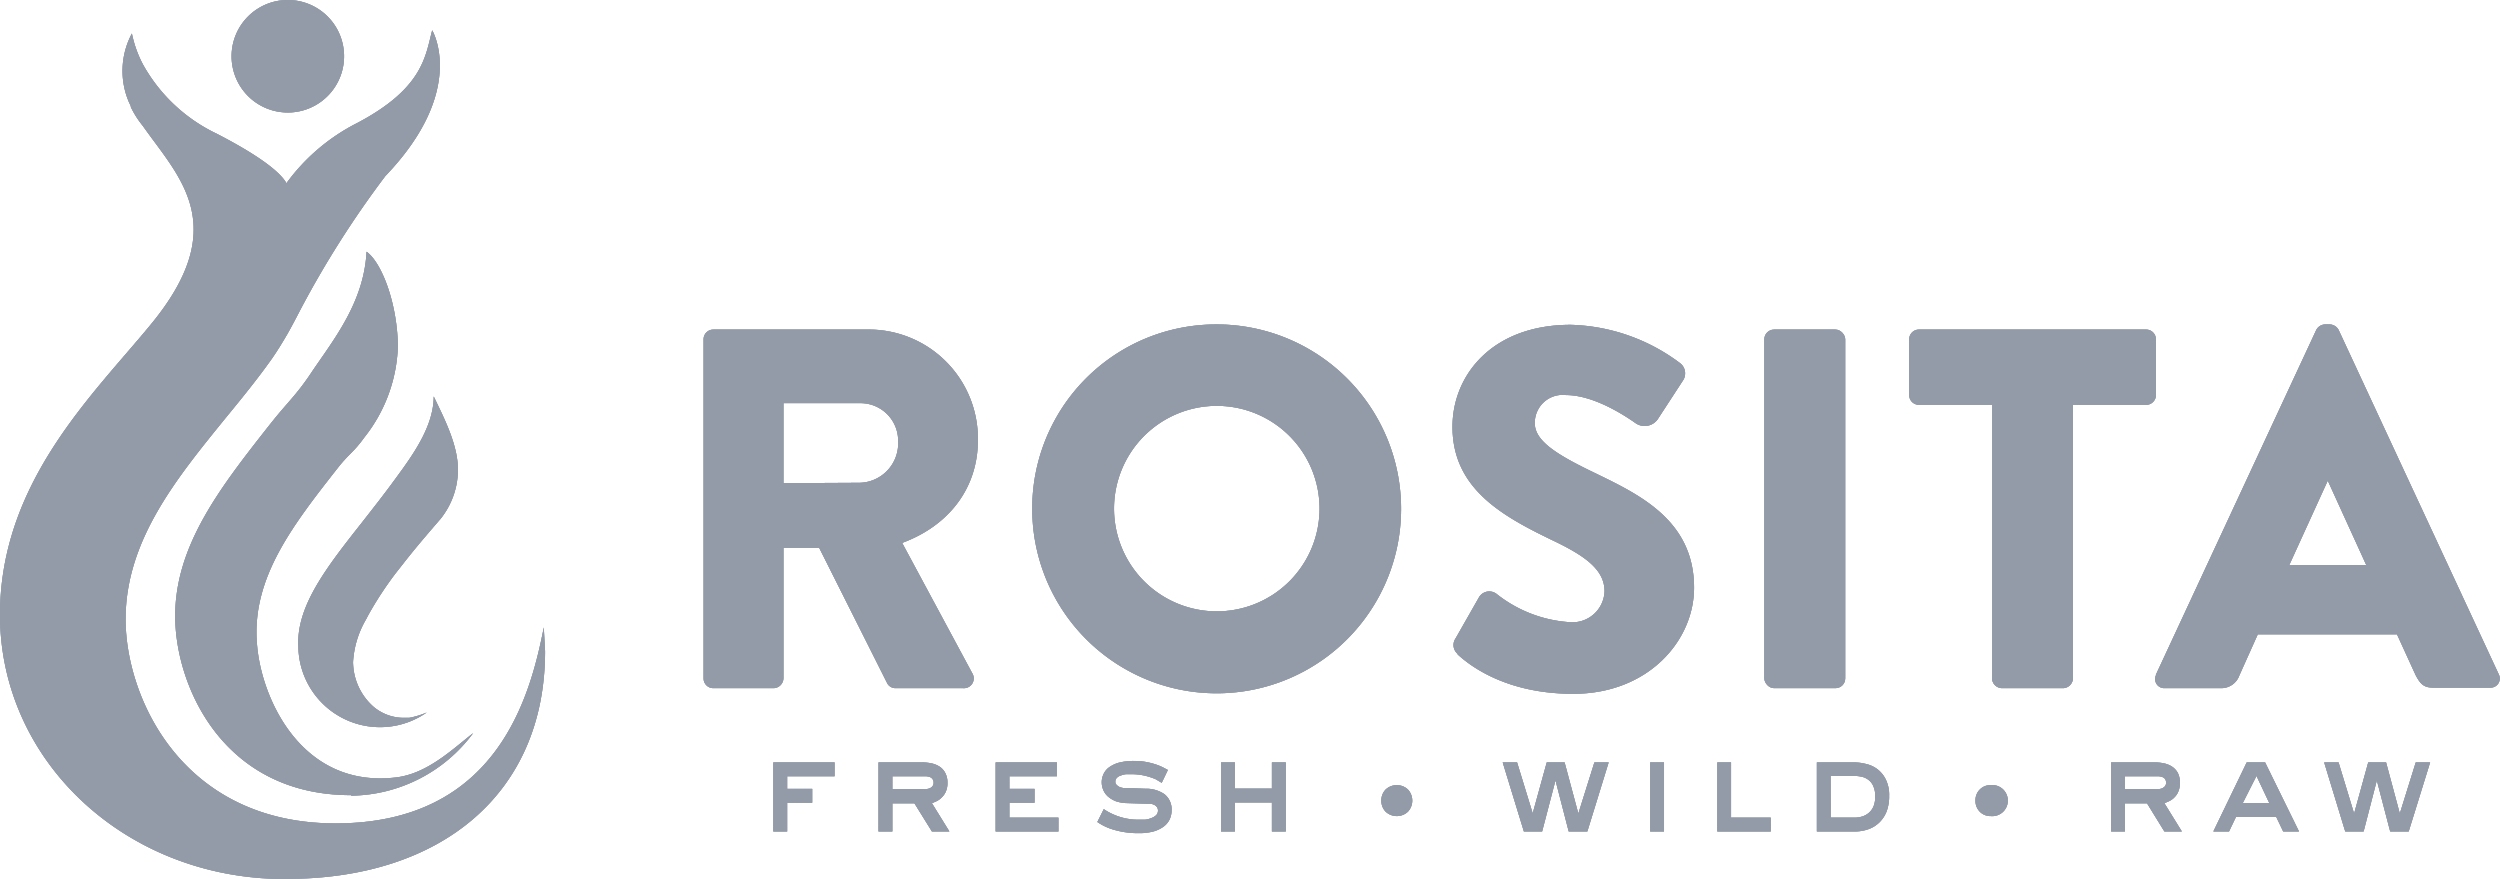 <svg xmlns="http://www.w3.org/2000/svg" viewBox="0 0 194.65 68.45" fill="#939ba8"><path d="M27.33,61.91c-10,0-13.69-8.55-13.69-13.94,0-5.55,3.57-10.08,7.35-14.89l.09-.11c1.3-1.65,2-2.2,3.19-4,1.67-2.48,4.07-5.41,4.27-9.37,1.18.84,2.39,4,2.44,7.33a12,12,0,0,1-2.6,7.11c-.89,1.23-1.18,1.25-2.08,2.39C22.86,40.82,19.63,44.93,20,50c.26,4.24,3.42,11.42,10.84,10.53,2.44-.29,4.4-2.2,6-3.45a12,12,0,0,1-9.48,4.87"/><path d="M33.77,30.85c0,2.34-1.61,4.56-3,6.45-.85,1.17-1.75,2.31-2.54,3.32-2.79,3.54-5.19,6.58-5,9.78a6.36,6.36,0,0,0,10,5.07,6.16,6.16,0,0,1-1.38.42l-.45,0A3.65,3.65,0,0,1,29.05,55a4.69,4.69,0,0,1-1.56-3.46,7.41,7.41,0,0,1,1-3.3l.19-.36a27.45,27.45,0,0,1,2.12-3.24l.66-.84c.87-1.11,1.71-2.09,2.33-2.81l.43-.5a2.13,2.13,0,0,0,.18-.22A6.15,6.15,0,0,0,35.64,37c.17-2.08-1-4.31-1.87-6.13"/><path d="M26.79,4.38A4.38,4.38,0,1,1,22.42,0a4.38,4.38,0,0,1,4.37,4.38"/><path d="M42.34,48.85c-1.05,5.36-3.63,15.26-16.21,15.26-11.91,0-16.35-9.75-16.35-15.9s4-11,7.78-15.66l0,0c1.24-1.51,2.52-3.08,3.62-4.64.41-.59.81-1.24,1.21-1.93h0v0c.34-.6.67-1.23,1-1.87A76.42,76.42,0,0,1,30,13.71h0C36.43,7,33.65,2.36,33.65,2.36c-.53,2-.69,4.51-5.86,7.23a15.45,15.45,0,0,0-5.49,4.68c-.31-.59-1.45-1.81-5.43-3.86A12.94,12.94,0,0,1,11.12,5a9,9,0,0,1-.85-2.39v0A6.16,6.16,0,0,0,10.06,8l.12.25h0a.16.16,0,0,1,0,.07,7.33,7.33,0,0,0,.94,1.48c2.81,4,7,7.79.56,15.54C7.2,30.78,0,37.6,0,47.87,0,59.05,9.43,68.09,21.47,68.43l.84,0c12.11,0,20.13-6.7,20.13-17.72Z"/><path d="M66.93,37.59a3.07,3.07,0,0,0,3-3.2,2.93,2.93,0,0,0-3-3H61v6.23ZM54.78,26.42a.76.76,0,0,1,.75-.76H67.45a8.5,8.5,0,0,1,8.69,8.61c0,3.67-2.19,6.63-5.9,8L75.7,52.42A.76.76,0,0,1,75,53.58H69.72a.73.73,0,0,1-.63-.36L63.78,42.65H61V52.82a.79.79,0,0,1-.76.76H55.53a.76.76,0,0,1-.75-.76Z"/><path d="M94.68,47.6a8,8,0,1,0-7.94-7.94,8,8,0,0,0,7.94,7.94m0-22.34a14.36,14.36,0,1,1-14.31,14.4,14.32,14.32,0,0,1,14.31-14.4"/><path d="M113.49,50.91a.9.9,0,0,1-.16-1.2l1.84-3.23a.93.93,0,0,1,1.35-.24,10.22,10.22,0,0,0,5.66,2.2,2.5,2.5,0,0,0,2.75-2.4c0-1.67-1.47-2.75-4.11-4-3.86-1.87-7.73-4-7.73-8.81,0-4,3.07-7.94,9.21-7.94a14.8,14.8,0,0,1,8.53,3,1,1,0,0,1,.24,1.28l-2,3.07a1.24,1.24,0,0,1-1.76.28c-.91-.64-3.27-2.16-5.38-2.16a2.17,2.17,0,0,0-2.43,2.2c0,1.31,1.55,2.35,4.35,3.71,3.5,1.71,8.05,3.67,8.05,9.09,0,4.11-3.55,8.26-9.41,8.26-5.18,0-8-2.15-9-3.07"/><rect x="137.37" y="25.66" width="6.3" height="27.92" rx="0.76" ry="0.76"/><path d="M155.1,31.52h-5.69a.76.76,0,0,1-.76-.76V26.42a.76.76,0,0,1,.76-.76H167.1a.76.76,0,0,1,.76.76v4.34a.76.76,0,0,1-.76.76h-5.7v21.3a.79.79,0,0,1-.75.76h-4.79a.79.79,0,0,1-.76-.76Z"/><path d="M184.24,44l-3-6.58h0l-3,6.58Zm-16.38,8.53L180.34,25.7a.8.8,0,0,1,.67-.44h.4a.81.81,0,0,1,.68.44l12.48,26.84a.71.71,0,0,1-.68,1h-4.43c-.71,0-1-.24-1.39-1l-1.44-3.15H175.79l-1.43,3.19a1.49,1.49,0,0,1-1.44,1h-4.38a.71.71,0,0,1-.68-1"/><polygon points="61.29 64.74 60.21 64.74 60.21 59.36 64.98 59.36 64.98 60.44 61.29 60.44 61.29 61.42 63.24 61.42 63.24 62.5 61.29 62.5 61.29 64.74"/><path d="M69.48,60.44v1h2.34a1.23,1.23,0,0,0,.27,0,.94.94,0,0,0,.29-.06.6.6,0,0,0,.22-.16.41.41,0,0,0,.09-.28.44.44,0,0,0-.09-.29.43.43,0,0,0-.2-.15,1.27,1.27,0,0,0-.28-.06H69.48Zm2.34-1.08a3.55,3.55,0,0,1,.73.08,1.9,1.9,0,0,1,.62.26,1.28,1.28,0,0,1,.43.49,1.58,1.58,0,0,1,.17.76,1.62,1.62,0,0,1-.12.66,1.31,1.31,0,0,1-.3.45,1.36,1.36,0,0,1-.39.3l-.4.18,1.36,2.2H72.56L71.2,62.55H69.48v2.19H68.4V59.36Z"/><polygon points="82.29 59.36 82.29 60.44 78.59 60.44 78.59 61.42 80.55 61.42 80.55 62.5 78.59 62.5 78.59 63.66 82.41 63.66 82.41 64.74 77.52 64.74 77.52 59.36 82.29 59.36"/><path d="M85.94,63a4.8,4.8,0,0,0,2.77.82l.45,0a1.8,1.8,0,0,0,.47-.12,1.09,1.09,0,0,0,.38-.22.5.5,0,0,0,.15-.37.46.46,0,0,0-.08-.27.67.67,0,0,0-.2-.17,1.22,1.22,0,0,0-.27-.09l-.26,0-1.61-.05a2.82,2.82,0,0,1-.87-.15,2.16,2.16,0,0,1-.61-.37,1.4,1.4,0,0,1-.36-.51,1.53,1.53,0,0,1-.12-.6,1.44,1.44,0,0,1,.13-.6,1.36,1.36,0,0,1,.41-.53,2.4,2.4,0,0,1,.77-.38,4.57,4.57,0,0,1,1.21-.14,4.75,4.75,0,0,1,1,.09,5.77,5.77,0,0,1,.75.2,4.16,4.16,0,0,1,.54.23l.34.18-.48,1L90,60.68a4.23,4.23,0,0,0-.51-.19,4.87,4.87,0,0,0-.63-.15,4.35,4.35,0,0,0-.74-.06l-.45,0a1.67,1.67,0,0,0-.4.1.73.73,0,0,0-.31.18.41.41,0,0,0-.12.3.32.32,0,0,0,.1.25.74.74,0,0,0,.24.17,1.57,1.57,0,0,0,.31.08l.3,0,1.4.05a2.48,2.48,0,0,1,1.48.43,1.5,1.5,0,0,1,.55,1.26,1.65,1.65,0,0,1-.15.69,1.52,1.52,0,0,1-.46.56,2.47,2.47,0,0,1-.78.38,4.23,4.23,0,0,1-1.14.14,6.7,6.7,0,0,1-1.91-.25A4.35,4.35,0,0,1,85.44,64Z"/><polygon points="96.15 59.36 96.15 61.4 99.03 61.4 99.03 59.36 100.11 59.36 100.11 64.74 99.03 64.74 99.03 62.48 96.15 62.48 96.15 64.74 95.07 64.74 95.07 59.36 96.15 59.36"/><path d="M107.55,62.33a1.21,1.21,0,0,1,.34-.86,1.27,1.27,0,0,1,1.73,0,1.27,1.27,0,0,1,0,1.73,1.27,1.27,0,0,1-1.73,0,1.22,1.22,0,0,1-.34-.87"/><polygon points="118.12 59.36 119.33 63.31 119.34 63.31 120.43 59.36 121.82 59.36 122.88 63.31 122.9 63.31 124.14 59.36 125.25 59.36 123.59 64.74 122.14 64.74 121.12 60.8 121.1 60.8 120.07 64.74 118.65 64.74 117 59.36 118.12 59.36"/><rect x="128.48" y="59.36" width="1.08" height="5.38"/><polygon points="134.78 59.36 134.78 63.66 137.87 63.66 137.87 64.74 133.71 64.74 133.71 59.36 134.78 59.36"/><path d="M142.54,63.66h1.83a2,2,0,0,0,.66-.1,1.44,1.44,0,0,0,.52-.31,1.34,1.34,0,0,0,.34-.51A1.92,1.92,0,0,0,146,62a1.76,1.76,0,0,0-.14-.78,1.16,1.16,0,0,0-.37-.49,1.32,1.32,0,0,0-.52-.25,3,3,0,0,0-.61-.07h-1.83Zm1.83-4.3a3.88,3.88,0,0,1,.95.13,2.31,2.31,0,0,1,.88.42,2.26,2.26,0,0,1,.64.81,2.73,2.73,0,0,1,.25,1.25,3.32,3.32,0,0,1-.19,1.18,2.42,2.42,0,0,1-.56.87,2.33,2.33,0,0,1-.86.54,3.27,3.27,0,0,1-1.11.18h-2.91V59.36Z"/><path d="M153.81,62.33a1.17,1.17,0,0,1,.34-.86,1.15,1.15,0,0,1,.86-.34,1.21,1.21,0,1,1,0,2.41,1.15,1.15,0,0,1-.86-.34,1.18,1.18,0,0,1-.34-.87"/><path d="M165.45,60.44v1h2.34a1.32,1.32,0,0,0,.27,0,.94.94,0,0,0,.28-.06.6.6,0,0,0,.22-.16.41.41,0,0,0,.09-.28.5.5,0,0,0-.08-.29.51.51,0,0,0-.21-.15,1.27,1.27,0,0,0-.28-.06h-2.63Zm2.34-1.08a3.38,3.38,0,0,1,.72.08,1.81,1.81,0,0,1,.62.26,1.39,1.39,0,0,1,.44.49,1.71,1.71,0,0,1,.16.76,1.62,1.62,0,0,1-.12.66,1.29,1.29,0,0,1-.29.45,1.27,1.27,0,0,1-.4.3l-.4.18,1.36,2.2h-1.36l-1.35-2.19h-1.72v2.19h-1.08V59.36Z"/><path d="M174.62,62.53h2.07l-1-2.12Zm.31-3.17h1.43L179,64.74h-1.23l-.54-1.13h-3.14l-.54,1.13h-1.22Z"/><polygon points="182.08 59.36 183.28 63.31 183.3 63.31 184.39 59.36 185.78 59.36 186.84 63.31 186.86 63.31 188.09 59.36 189.21 59.36 187.54 64.74 186.1 64.74 185.07 60.8 185.05 60.8 184.03 64.74 182.6 64.74 180.96 59.36 182.08 59.36"/><path d="M27.33,61.91c-10,0-13.69-8.55-13.69-13.94,0-5.55,3.57-10.08,7.35-14.89l.09-.11c1.3-1.65,2-2.2,3.19-4,1.67-2.48,4.07-5.41,4.27-9.37,1.18.84,2.39,4,2.44,7.33a12,12,0,0,1-2.6,7.11c-.89,1.23-1.18,1.25-2.08,2.39C22.86,40.82,19.63,44.93,20,50c.26,4.24,3.42,11.42,10.84,10.53,2.44-.29,4.4-2.2,6-3.45a12,12,0,0,1-9.48,4.87"/><path d="M33.77,30.85c0,2.34-1.61,4.56-3,6.45-.85,1.17-1.75,2.31-2.54,3.32-2.79,3.54-5.19,6.58-5,9.78a6.36,6.36,0,0,0,10,5.07,6.16,6.16,0,0,1-1.38.42l-.45,0A3.65,3.65,0,0,1,29.05,55a4.69,4.69,0,0,1-1.56-3.46,7.41,7.41,0,0,1,1-3.3l.19-.36a27.45,27.45,0,0,1,2.12-3.24l.66-.84c.87-1.11,1.71-2.09,2.33-2.81l.43-.5a2.13,2.13,0,0,0,.18-.22A6.15,6.15,0,0,0,35.64,37c.17-2.08-1-4.31-1.87-6.13"/><path d="M26.79,4.38A4.38,4.38,0,1,1,22.42,0a4.38,4.38,0,0,1,4.37,4.38"/><path d="M42.34,48.85c-1.05,5.36-3.63,15.26-16.21,15.26-11.91,0-16.35-9.75-16.35-15.9s4-11,7.78-15.66l0,0c1.24-1.51,2.52-3.08,3.62-4.64.41-.59.81-1.24,1.21-1.93h0v0c.34-.6.67-1.23,1-1.87A76.42,76.42,0,0,1,30,13.71h0C36.43,7,33.65,2.36,33.65,2.36c-.53,2-.69,4.51-5.86,7.23a15.45,15.45,0,0,0-5.49,4.68c-.31-.59-1.45-1.81-5.43-3.86A12.94,12.94,0,0,1,11.12,5a9,9,0,0,1-.85-2.39v0A6.16,6.16,0,0,0,10.06,8l.12.25h0a.16.16,0,0,1,0,.07,7.33,7.33,0,0,0,.94,1.48c2.81,4,7,7.79.56,15.54C7.2,30.78,0,37.6,0,47.87,0,59.05,9.43,68.09,21.47,68.43l.84,0c12.11,0,20.13-6.7,20.13-17.72Z"/><path d="M66.93,37.59a3.07,3.07,0,0,0,3-3.2,2.93,2.93,0,0,0-3-3H61v6.23ZM54.78,26.42a.76.76,0,0,1,.75-.76H67.45a8.5,8.5,0,0,1,8.69,8.61c0,3.67-2.19,6.63-5.9,8L75.7,52.42A.76.76,0,0,1,75,53.58H69.72a.73.73,0,0,1-.63-.36L63.78,42.65H61V52.82a.79.79,0,0,1-.76.76H55.53a.76.76,0,0,1-.75-.76Z"/><path d="M94.68,47.6a8,8,0,1,0-7.94-7.94,8,8,0,0,0,7.94,7.94m0-22.34a14.36,14.36,0,1,1-14.31,14.4,14.32,14.32,0,0,1,14.31-14.4"/><path d="M113.49,50.91a.9.9,0,0,1-.16-1.2l1.84-3.23a.93.93,0,0,1,1.35-.24,10.22,10.22,0,0,0,5.66,2.2,2.5,2.5,0,0,0,2.75-2.4c0-1.67-1.47-2.75-4.11-4-3.86-1.87-7.73-4-7.73-8.81,0-4,3.07-7.94,9.21-7.94a14.8,14.8,0,0,1,8.53,3,1,1,0,0,1,.24,1.28l-2,3.07a1.24,1.24,0,0,1-1.76.28c-.91-.64-3.27-2.16-5.38-2.16a2.17,2.17,0,0,0-2.43,2.2c0,1.31,1.55,2.35,4.35,3.71,3.5,1.71,8.05,3.67,8.05,9.09,0,4.11-3.55,8.26-9.41,8.26-5.18,0-8-2.15-9-3.07"/><rect x="137.37" y="25.66" width="6.3" height="27.92" rx="0.76" ry="0.76"/><path d="M155.1,31.52h-5.69a.76.76,0,0,1-.76-.76V26.42a.76.76,0,0,1,.76-.76H167.1a.76.76,0,0,1,.76.76v4.34a.76.76,0,0,1-.76.76h-5.7v21.3a.79.79,0,0,1-.75.76h-4.79a.79.79,0,0,1-.76-.76Z"/><path d="M184.24,44l-3-6.58h0l-3,6.58Zm-16.38,8.53L180.34,25.7a.8.8,0,0,1,.67-.44h.4a.81.81,0,0,1,.68.44l12.48,26.84a.71.71,0,0,1-.68,1h-4.43c-.71,0-1-.24-1.39-1l-1.44-3.15H175.79l-1.43,3.19a1.49,1.49,0,0,1-1.44,1h-4.38a.71.71,0,0,1-.68-1"/><polygon points="61.29 64.74 60.21 64.74 60.21 59.36 64.98 59.36 64.98 60.44 61.29 60.44 61.29 61.42 63.24 61.42 63.24 62.5 61.29 62.5 61.29 64.74"/><path d="M69.48,60.44v1h2.34a1.23,1.23,0,0,0,.27,0,.94.94,0,0,0,.29-.06.6.6,0,0,0,.22-.16.41.41,0,0,0,.09-.28.44.44,0,0,0-.09-.29.43.43,0,0,0-.2-.15,1.27,1.27,0,0,0-.28-.06H69.48Zm2.34-1.08a3.55,3.55,0,0,1,.73.08,1.9,1.9,0,0,1,.62.26,1.28,1.28,0,0,1,.43.49,1.58,1.58,0,0,1,.17.76,1.62,1.62,0,0,1-.12.66,1.31,1.31,0,0,1-.3.45,1.36,1.36,0,0,1-.39.3l-.4.18,1.36,2.2H72.56L71.2,62.55H69.48v2.19H68.4V59.36Z"/><polygon points="82.29 59.36 82.29 60.44 78.59 60.44 78.59 61.42 80.55 61.42 80.55 62.5 78.59 62.5 78.59 63.66 82.41 63.66 82.41 64.74 77.52 64.74 77.52 59.36 82.29 59.36"/><path d="M85.94,63a4.8,4.8,0,0,0,2.77.82l.45,0a1.8,1.8,0,0,0,.47-.12,1.09,1.09,0,0,0,.38-.22.5.5,0,0,0,.15-.37.46.46,0,0,0-.08-.27.67.67,0,0,0-.2-.17,1.22,1.22,0,0,0-.27-.09l-.26,0-1.61-.05a2.82,2.82,0,0,1-.87-.15,2.16,2.16,0,0,1-.61-.37,1.4,1.4,0,0,1-.36-.51,1.53,1.53,0,0,1-.12-.6,1.44,1.44,0,0,1,.13-.6,1.36,1.36,0,0,1,.41-.53,2.4,2.4,0,0,1,.77-.38,4.57,4.57,0,0,1,1.21-.14,4.75,4.75,0,0,1,1,.09,5.77,5.77,0,0,1,.75.2,4.16,4.16,0,0,1,.54.23l.34.18-.48,1L90,60.68a4.23,4.23,0,0,0-.51-.19,4.87,4.87,0,0,0-.63-.15,4.35,4.35,0,0,0-.74-.06l-.45,0a1.67,1.67,0,0,0-.4.1.73.73,0,0,0-.31.18.41.41,0,0,0-.12.3.32.32,0,0,0,.1.25.74.74,0,0,0,.24.17,1.57,1.57,0,0,0,.31.08l.3,0,1.4.05a2.48,2.48,0,0,1,1.48.43,1.5,1.5,0,0,1,.55,1.26,1.65,1.65,0,0,1-.15.69,1.52,1.52,0,0,1-.46.56,2.47,2.47,0,0,1-.78.38,4.23,4.23,0,0,1-1.14.14,6.7,6.7,0,0,1-1.91-.25A4.35,4.35,0,0,1,85.44,64Z"/><polygon points="96.15 59.36 96.15 61.4 99.03 61.4 99.03 59.36 100.11 59.36 100.11 64.74 99.03 64.74 99.03 62.48 96.15 62.48 96.15 64.74 95.07 64.74 95.07 59.36 96.15 59.36"/><path d="M107.55,62.33a1.21,1.21,0,0,1,.34-.86,1.27,1.27,0,0,1,1.73,0,1.27,1.27,0,0,1,0,1.73,1.27,1.27,0,0,1-1.73,0,1.22,1.22,0,0,1-.34-.87"/><polygon points="118.12 59.36 119.33 63.31 119.34 63.31 120.43 59.36 121.82 59.36 122.88 63.31 122.9 63.31 124.14 59.36 125.25 59.36 123.59 64.74 122.14 64.74 121.12 60.8 121.1 60.8 120.07 64.74 118.65 64.74 117 59.36 118.12 59.36"/><rect x="128.48" y="59.36" width="1.08" height="5.38"/><polygon points="134.78 59.36 134.78 63.66 137.87 63.66 137.87 64.74 133.71 64.74 133.71 59.36 134.78 59.36"/><path d="M142.54,63.66h1.83a2,2,0,0,0,.66-.1,1.44,1.44,0,0,0,.52-.31,1.34,1.34,0,0,0,.34-.51A1.92,1.92,0,0,0,146,62a1.76,1.76,0,0,0-.14-.78,1.16,1.16,0,0,0-.37-.49,1.32,1.32,0,0,0-.52-.25,3,3,0,0,0-.61-.07h-1.83Zm1.83-4.3a3.88,3.88,0,0,1,.95.13,2.31,2.31,0,0,1,.88.42,2.26,2.26,0,0,1,.64.81,2.73,2.73,0,0,1,.25,1.25,3.32,3.32,0,0,1-.19,1.18,2.42,2.42,0,0,1-.56.87,2.33,2.33,0,0,1-.86.54,3.27,3.27,0,0,1-1.11.18h-2.91V59.36Z"/><path d="M153.81,62.33a1.17,1.17,0,0,1,.34-.86,1.15,1.15,0,0,1,.86-.34,1.21,1.21,0,1,1,0,2.41,1.15,1.15,0,0,1-.86-.34,1.18,1.18,0,0,1-.34-.87"/><path d="M165.45,60.44v1h2.34a1.32,1.32,0,0,0,.27,0,.94.94,0,0,0,.28-.06.6.6,0,0,0,.22-.16.41.41,0,0,0,.09-.28.5.5,0,0,0-.08-.29.51.51,0,0,0-.21-.15,1.27,1.27,0,0,0-.28-.06h-2.63Zm2.34-1.08a3.38,3.38,0,0,1,.72.08,1.81,1.81,0,0,1,.62.26,1.39,1.39,0,0,1,.44.49,1.71,1.71,0,0,1,.16.76,1.62,1.62,0,0,1-.12.66,1.29,1.29,0,0,1-.29.45,1.27,1.27,0,0,1-.4.3l-.4.18,1.36,2.2h-1.36l-1.35-2.19h-1.72v2.19h-1.08V59.36Z"/><path d="M174.62,62.53h2.07l-1-2.12Zm.31-3.17h1.43L179,64.74h-1.23l-.54-1.13h-3.14l-.54,1.13h-1.22Z"/><polygon points="182.08 59.36 183.28 63.31 183.3 63.31 184.39 59.36 185.78 59.36 186.84 63.31 186.86 63.31 188.09 59.36 189.21 59.36 187.54 64.74 186.1 64.74 185.07 60.8 185.05 60.8 184.03 64.74 182.6 64.74 180.96 59.36 182.08 59.36"/><path d="M27.33,61.91c-10,0-13.69-8.55-13.69-13.94,0-5.55,3.57-10.08,7.35-14.89l.09-.11c1.3-1.65,2-2.2,3.19-4,1.67-2.48,4.07-5.41,4.27-9.37,1.18.84,2.39,4,2.44,7.33a12,12,0,0,1-2.6,7.11c-.89,1.23-1.18,1.25-2.08,2.39C22.86,40.82,19.63,44.93,20,50c.26,4.24,3.42,11.42,10.84,10.53,2.44-.29,4.4-2.2,6-3.45a12,12,0,0,1-9.48,4.87"/><path d="M33.77,30.85c0,2.34-1.61,4.56-3,6.45-.85,1.17-1.75,2.31-2.54,3.32-2.79,3.54-5.19,6.58-5,9.78a6.36,6.36,0,0,0,10,5.07,6.16,6.16,0,0,1-1.38.42l-.45,0A3.65,3.65,0,0,1,29.05,55a4.69,4.69,0,0,1-1.56-3.46,7.41,7.41,0,0,1,1-3.3l.19-.36a27.45,27.45,0,0,1,2.12-3.24l.66-.84c.87-1.11,1.71-2.09,2.33-2.81l.43-.5a2.13,2.13,0,0,0,.18-.22A6.15,6.15,0,0,0,35.64,37c.17-2.08-1-4.31-1.87-6.13"/><path d="M26.79,4.38A4.38,4.38,0,1,1,22.42,0a4.38,4.38,0,0,1,4.37,4.38"/><path d="M42.34,48.85c-1.05,5.36-3.63,15.26-16.21,15.26-11.91,0-16.35-9.75-16.35-15.9s4-11,7.78-15.66l0,0c1.24-1.51,2.52-3.08,3.62-4.64.41-.59.81-1.24,1.21-1.93h0v0c.34-.6.67-1.23,1-1.87A76.42,76.42,0,0,1,30,13.71h0C36.43,7,33.65,2.36,33.65,2.36c-.53,2-.69,4.51-5.86,7.23a15.45,15.45,0,0,0-5.49,4.68c-.31-.59-1.45-1.81-5.43-3.86A12.94,12.94,0,0,1,11.12,5a9,9,0,0,1-.85-2.39v0A6.16,6.16,0,0,0,10.06,8l.12.25h0a.16.16,0,0,1,0,.07,7.33,7.33,0,0,0,.94,1.48c2.81,4,7,7.79.56,15.54C7.2,30.78,0,37.6,0,47.87,0,59.05,9.43,68.09,21.47,68.43l.84,0c12.11,0,20.13-6.7,20.13-17.72Z"/><path d="M66.93,37.59a3.07,3.07,0,0,0,3-3.2,2.93,2.93,0,0,0-3-3H61v6.23ZM54.78,26.42a.76.76,0,0,1,.75-.76H67.45a8.5,8.5,0,0,1,8.69,8.61c0,3.67-2.19,6.63-5.9,8L75.7,52.42A.76.76,0,0,1,75,53.58H69.72a.73.73,0,0,1-.63-.36L63.78,42.65H61V52.82a.79.79,0,0,1-.76.76H55.53a.76.76,0,0,1-.75-.76Z"/><path d="M94.68,47.6a8,8,0,1,0-7.94-7.94,8,8,0,0,0,7.94,7.94m0-22.34a14.36,14.36,0,1,1-14.31,14.4,14.32,14.32,0,0,1,14.31-14.4"/><path d="M113.49,50.91a.9.9,0,0,1-.16-1.2l1.84-3.23a.93.93,0,0,1,1.35-.24,10.22,10.22,0,0,0,5.66,2.2,2.5,2.5,0,0,0,2.75-2.4c0-1.67-1.47-2.75-4.11-4-3.86-1.87-7.73-4-7.73-8.81,0-4,3.07-7.94,9.21-7.94a14.8,14.8,0,0,1,8.53,3,1,1,0,0,1,.24,1.28l-2,3.07a1.24,1.24,0,0,1-1.76.28c-.91-.64-3.27-2.16-5.38-2.16a2.17,2.17,0,0,0-2.43,2.2c0,1.31,1.55,2.35,4.35,3.71,3.5,1.71,8.05,3.67,8.05,9.09,0,4.11-3.55,8.26-9.41,8.26-5.18,0-8-2.15-9-3.07"/><rect x="137.37" y="25.66" width="6.3" height="27.92" rx="0.76" ry="0.76"/><path d="M155.1,31.52h-5.69a.76.76,0,0,1-.76-.76V26.42a.76.76,0,0,1,.76-.76H167.1a.76.76,0,0,1,.76.76v4.34a.76.76,0,0,1-.76.76h-5.7v21.3a.79.79,0,0,1-.75.76h-4.79a.79.79,0,0,1-.76-.76Z"/><path d="M184.24,44l-3-6.58h0l-3,6.58Zm-16.38,8.53L180.34,25.7a.8.8,0,0,1,.67-.44h.4a.81.81,0,0,1,.68.44l12.48,26.84a.71.71,0,0,1-.68,1h-4.43c-.71,0-1-.24-1.39-1l-1.44-3.15H175.79l-1.43,3.19a1.49,1.49,0,0,1-1.44,1h-4.38a.71.71,0,0,1-.68-1"/><polygon points="61.29 64.74 60.21 64.74 60.21 59.36 64.98 59.36 64.98 60.44 61.29 60.44 61.29 61.42 63.24 61.42 63.24 62.5 61.29 62.5 61.29 64.74"/><path d="M69.48,60.44v1h2.34a1.23,1.23,0,0,0,.27,0,.94.94,0,0,0,.29-.06.6.6,0,0,0,.22-.16.41.41,0,0,0,.09-.28.44.44,0,0,0-.09-.29.43.43,0,0,0-.2-.15,1.27,1.27,0,0,0-.28-.06H69.48Zm2.34-1.08a3.55,3.55,0,0,1,.73.08,1.9,1.9,0,0,1,.62.26,1.28,1.28,0,0,1,.43.49,1.58,1.58,0,0,1,.17.76,1.62,1.62,0,0,1-.12.66,1.31,1.31,0,0,1-.3.45,1.36,1.36,0,0,1-.39.3l-.4.18,1.36,2.2H72.56L71.2,62.55H69.48v2.19H68.4V59.36Z"/><polygon points="82.29 59.36 82.29 60.44 78.59 60.44 78.59 61.42 80.55 61.42 80.55 62.5 78.59 62.5 78.59 63.66 82.41 63.66 82.41 64.74 77.52 64.74 77.52 59.36 82.29 59.36"/><path d="M85.94,63a4.8,4.8,0,0,0,2.77.82l.45,0a1.8,1.8,0,0,0,.47-.12,1.09,1.09,0,0,0,.38-.22.5.5,0,0,0,.15-.37.46.46,0,0,0-.08-.27.67.67,0,0,0-.2-.17,1.22,1.22,0,0,0-.27-.09l-.26,0-1.61-.05a2.82,2.82,0,0,1-.87-.15,2.16,2.16,0,0,1-.61-.37,1.4,1.4,0,0,1-.36-.51,1.53,1.53,0,0,1-.12-.6,1.44,1.44,0,0,1,.13-.6,1.36,1.36,0,0,1,.41-.53,2.4,2.4,0,0,1,.77-.38,4.57,4.57,0,0,1,1.21-.14,4.75,4.75,0,0,1,1,.09,5.77,5.77,0,0,1,.75.2,4.16,4.16,0,0,1,.54.23l.34.18-.48,1L90,60.68a4.23,4.23,0,0,0-.51-.19,4.87,4.87,0,0,0-.63-.15,4.35,4.35,0,0,0-.74-.06l-.45,0a1.67,1.67,0,0,0-.4.1.73.73,0,0,0-.31.18.41.41,0,0,0-.12.3.32.32,0,0,0,.1.25.74.74,0,0,0,.24.17,1.57,1.57,0,0,0,.31.08l.3,0,1.4.05a2.48,2.48,0,0,1,1.48.43,1.5,1.5,0,0,1,.55,1.26,1.65,1.65,0,0,1-.15.69,1.52,1.52,0,0,1-.46.56,2.47,2.47,0,0,1-.78.38,4.23,4.23,0,0,1-1.14.14,6.7,6.7,0,0,1-1.91-.25A4.35,4.35,0,0,1,85.44,64Z"/><polygon points="96.15 59.36 96.15 61.4 99.03 61.4 99.03 59.36 100.11 59.36 100.11 64.74 99.03 64.74 99.03 62.48 96.15 62.48 96.15 64.74 95.07 64.74 95.07 59.36 96.15 59.36"/><path d="M107.55,62.33a1.21,1.21,0,0,1,.34-.86,1.27,1.27,0,0,1,1.73,0,1.27,1.27,0,0,1,0,1.73,1.27,1.27,0,0,1-1.73,0,1.22,1.22,0,0,1-.34-.87"/><polygon points="118.12 59.36 119.33 63.31 119.34 63.31 120.43 59.36 121.82 59.36 122.88 63.31 122.9 63.31 124.14 59.36 125.25 59.36 123.59 64.74 122.14 64.74 121.12 60.8 121.1 60.8 120.07 64.74 118.65 64.74 117 59.36 118.12 59.36"/><rect x="128.48" y="59.36" width="1.08" height="5.38"/><polygon points="134.78 59.36 134.78 63.66 137.87 63.66 137.87 64.74 133.71 64.74 133.71 59.36 134.78 59.36"/><path d="M142.54,63.66h1.83a2,2,0,0,0,.66-.1,1.44,1.44,0,0,0,.52-.31,1.34,1.34,0,0,0,.34-.51A1.92,1.92,0,0,0,146,62a1.76,1.76,0,0,0-.14-.78,1.16,1.16,0,0,0-.37-.49,1.32,1.32,0,0,0-.52-.25,3,3,0,0,0-.61-.07h-1.83Zm1.83-4.3a3.88,3.88,0,0,1,.95.13,2.31,2.31,0,0,1,.88.42,2.26,2.26,0,0,1,.64.81,2.73,2.73,0,0,1,.25,1.25,3.32,3.32,0,0,1-.19,1.18,2.42,2.42,0,0,1-.56.87,2.33,2.33,0,0,1-.86.54,3.27,3.27,0,0,1-1.11.18h-2.91V59.36Z"/><path d="M153.81,62.33a1.17,1.17,0,0,1,.34-.86,1.15,1.15,0,0,1,.86-.34,1.21,1.21,0,1,1,0,2.41,1.15,1.15,0,0,1-.86-.34,1.18,1.18,0,0,1-.34-.87"/><path d="M165.45,60.44v1h2.34a1.32,1.32,0,0,0,.27,0,.94.94,0,0,0,.28-.06.6.6,0,0,0,.22-.16.41.41,0,0,0,.09-.28.5.5,0,0,0-.08-.29.51.51,0,0,0-.21-.15,1.27,1.27,0,0,0-.28-.06h-2.63Zm2.34-1.08a3.38,3.38,0,0,1,.72.08,1.81,1.81,0,0,1,.62.26,1.39,1.39,0,0,1,.44.49,1.71,1.71,0,0,1,.16.76,1.62,1.62,0,0,1-.12.66,1.29,1.29,0,0,1-.29.45,1.27,1.27,0,0,1-.4.3l-.4.18,1.36,2.2h-1.36l-1.35-2.19h-1.72v2.19h-1.08V59.36Z"/><path d="M174.62,62.53h2.07l-1-2.12Zm.31-3.17h1.43L179,64.74h-1.23l-.54-1.13h-3.14l-.54,1.13h-1.22Z"/><polygon points="182.08 59.36 183.28 63.31 183.3 63.31 184.39 59.36 185.78 59.36 186.84 63.31 186.86 63.31 188.09 59.36 189.21 59.36 187.54 64.74 186.1 64.74 185.07 60.8 185.05 60.8 184.03 64.74 182.6 64.74 180.96 59.36 182.08 59.36"/></svg>
